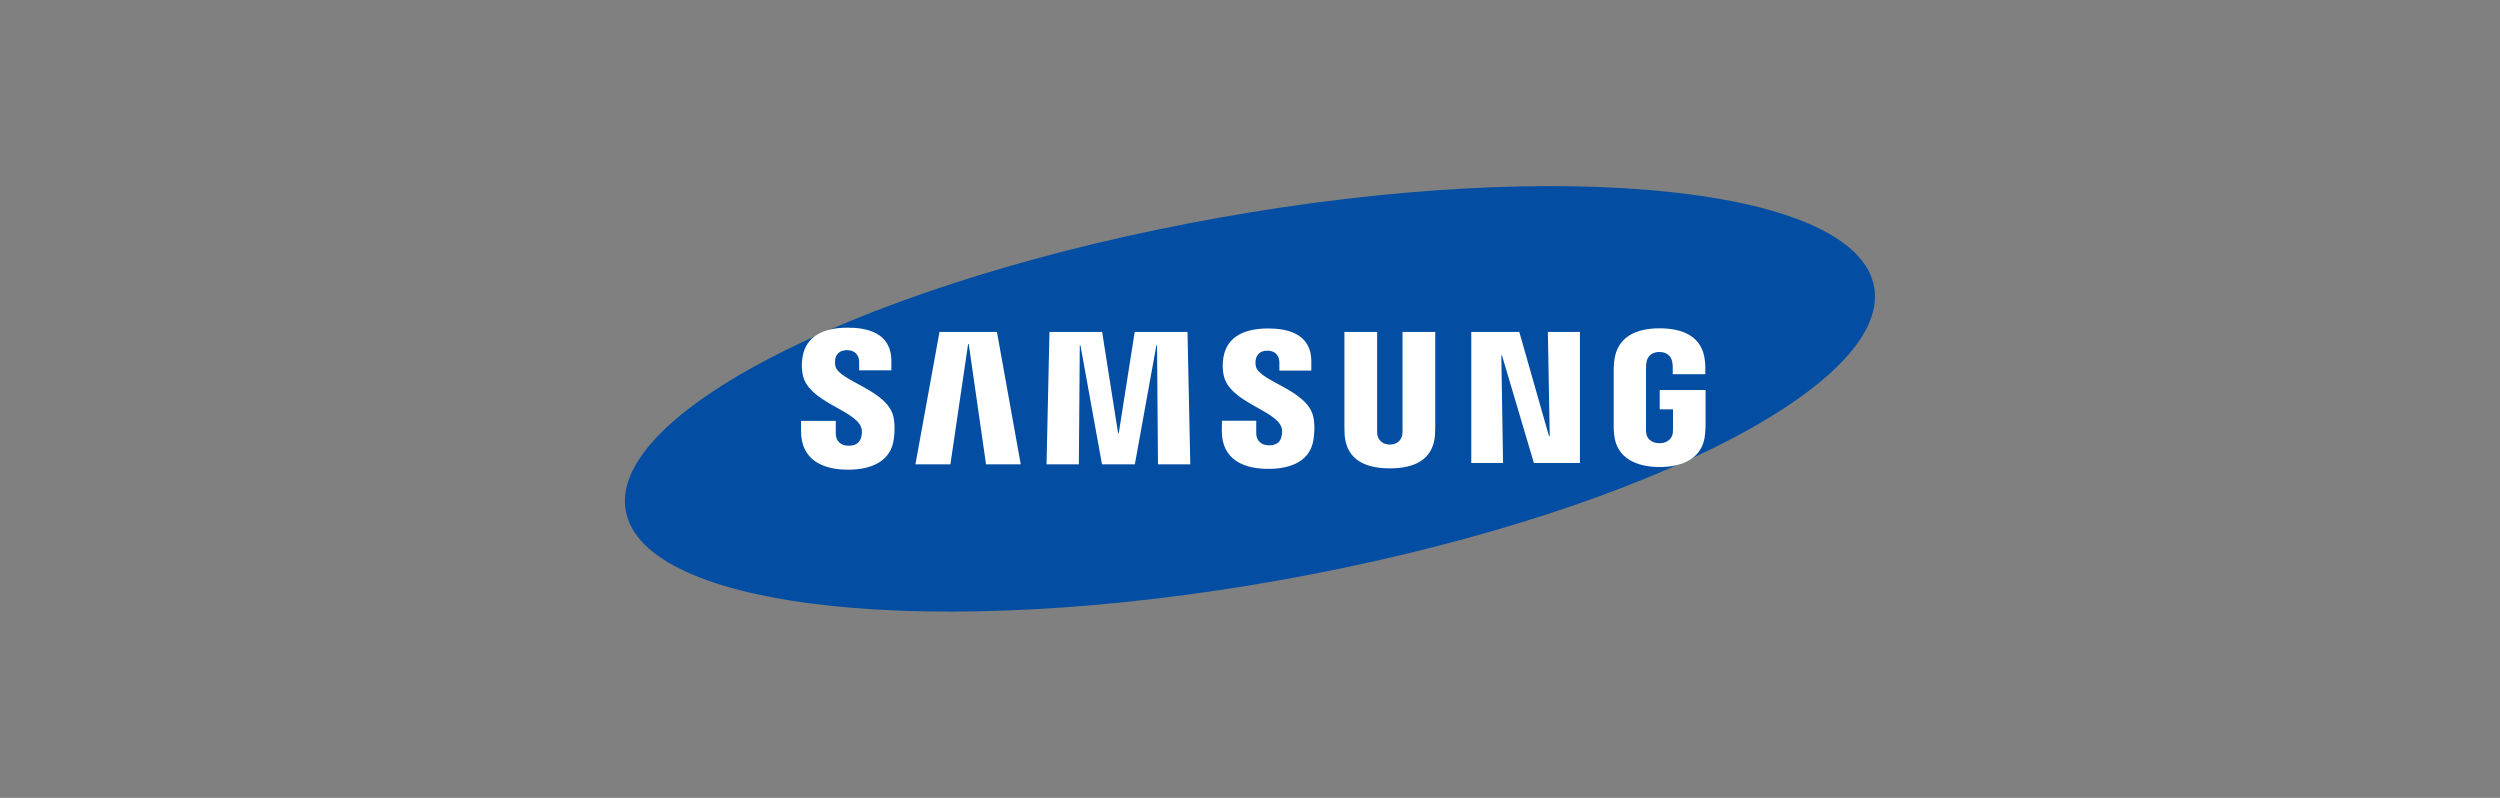 <svg width="188" height="60" viewBox="0 0 188 60" fill="none" xmlns="http://www.w3.org/2000/svg" xmlns:xlink="http://www.w3.org/1999/xlink">
	<rect x="0" y="0" width="188" height="60" fill="#808080" stroke="none"/>
	<desc>
			Created with Pixso.
	</desc>
	<defs>
		<clipPath id="clip32_504">
			<rect id="logo/samsung" width="188" height="60" fill="white" fill-opacity="0"/>
		</clipPath>
	</defs>
	<rect id="logo/samsung" width="188" height="60" fill="#FFFFFF" fill-opacity="0"/>
	<g clip-path="url(#clip32_504)">
		<path id="path10" d="M140.94 21.61C142.22 29.14 122.24 38.99 96.31 43.62C70.39 48.25 48.33 45.9 47.05 38.37C45.78 30.85 65.76 21 91.68 16.37C117.61 11.74 139.66 14.09 140.94 21.61Z" fill="#034EA2" fill-opacity="1" fill-rule="nonzero"/>
		<path id="polygon16" d="M116.54 32.78L116.4 24.96L118.81 24.96L118.81 34.82L115.35 34.82L112.95 26.73L112.9 26.73L113.03 34.82L110.64 34.82L110.64 24.96L114.25 24.96L116.48 32.78L116.54 32.78Z" fill="#FFFFFF" fill-opacity="1" fill-rule="nonzero"/>
		<path id="polygon18" d="M72.8 25.88L71.47 34.92L68.84 34.92L70.65 24.96L74.97 24.96L76.76 34.92L74.15 34.92L72.85 25.88L72.8 25.88Z" fill="#FFFFFF" fill-opacity="1" fill-rule="nonzero"/>
		<path id="polygon20" d="M82.87 34.92L81.25 25.97L81.2 25.97L81.13 34.92L78.7 34.92L78.92 24.96L82.88 24.96L84.08 32.58L84.13 32.58L85.33 24.96L89.3 24.96L89.51 34.92L87.08 34.92L87.01 25.97L86.96 25.97L85.34 34.92L82.87 34.92Z" fill="#FFFFFF" fill-opacity="1" fill-rule="nonzero"/>
		<path id="path22" d="M64.75 32.11C64.85 32.35 64.82 32.66 64.77 32.85C64.69 33.18 64.47 33.52 63.83 33.52C63.22 33.52 62.85 33.16 62.85 32.62L62.85 31.65L60.24 31.65L60.24 32.42C60.24 34.64 61.94 35.32 63.77 35.32C65.53 35.32 66.98 34.7 67.21 33.04C67.33 32.18 67.24 31.61 67.2 31.4C66.79 29.32 63.1 28.69 62.82 27.53C62.78 27.33 62.79 27.12 62.81 27C62.88 26.68 63.09 26.33 63.7 26.33C64.27 26.33 64.61 26.69 64.61 27.24C64.61 27.42 64.61 27.85 64.61 27.85L67.03 27.85L67.03 27.15C67.03 24.98 65.13 24.64 63.75 24.64C62.02 24.64 60.61 25.23 60.35 26.85C60.28 27.3 60.27 27.7 60.37 28.2C60.8 30.23 64.25 30.82 64.75 32.11Z" fill="#FFFFFF" fill-opacity="1" fill-rule="nonzero"/>
		<path id="path24" d="M96.35 32.09C96.45 32.33 96.42 32.64 96.37 32.82C96.3 33.15 96.08 33.49 95.44 33.49C94.84 33.49 94.47 33.13 94.47 32.59L94.47 31.64L91.89 31.64L91.88 32.4C91.88 34.6 93.57 35.26 95.38 35.26C97.12 35.26 98.56 34.65 98.78 33.01C98.9 32.15 98.82 31.6 98.77 31.39C98.37 29.32 94.72 28.71 94.44 27.55C94.4 27.35 94.41 27.14 94.43 27.04C94.5 26.72 94.71 26.37 95.31 26.37C95.88 26.37 96.21 26.73 96.21 27.27C96.21 27.45 96.21 27.87 96.21 27.87L98.61 27.87L98.61 27.18C98.61 25.04 96.73 24.7 95.36 24.7C93.65 24.7 92.25 25.28 92 26.89C91.93 27.33 91.92 27.72 92.02 28.22C92.44 30.23 95.86 30.82 96.35 32.09Z" fill="#FFFFFF" fill-opacity="1" fill-rule="nonzero"/>
		<path id="path26" d="M104.52 33.43C105.19 33.43 105.4 32.96 105.45 32.71C105.47 32.6 105.47 32.46 105.47 32.33L105.47 24.96L107.93 24.96L107.93 32.1C107.93 32.29 107.92 32.66 107.91 32.76C107.74 34.62 106.3 35.22 104.52 35.22C102.73 35.22 101.29 34.62 101.12 32.76C101.11 32.66 101.1 32.29 101.1 32.1L101.1 24.96L103.56 24.96L103.56 32.33C103.56 32.46 103.56 32.6 103.58 32.71C103.63 32.96 103.84 33.43 104.52 33.43Z" fill="#FFFFFF" fill-opacity="1" fill-rule="nonzero"/>
		<path id="path28" d="M124.79 33.33C125.49 33.33 125.74 32.87 125.79 32.61C125.8 32.49 125.81 32.35 125.81 32.23L125.81 30.78L124.81 30.78L124.81 29.33L128.26 29.33L128.26 32C128.25 32.19 128.25 32.33 128.22 32.66C128.06 34.47 126.53 35.12 124.8 35.12C123.08 35.12 121.55 34.47 121.38 32.66C121.35 32.33 121.35 32.19 121.35 32L121.35 27.8C121.35 27.63 121.37 27.31 121.39 27.15C121.6 25.29 123.08 24.69 124.8 24.69C126.53 24.69 128.03 25.28 128.21 27.15C128.25 27.47 128.24 27.8 128.24 27.8L128.24 28.14L125.79 28.14L125.79 27.58C125.79 27.58 125.78 27.34 125.75 27.2C125.71 26.98 125.52 26.47 124.78 26.47C124.08 26.47 123.87 26.95 123.82 27.2C123.79 27.33 123.78 27.51 123.78 27.67L123.78 32.23C123.77 32.35 123.78 32.49 123.8 32.61C123.84 32.87 124.09 33.33 124.79 33.33Z" fill="#FFFFFF" fill-opacity="1" fill-rule="nonzero"/>
	</g>
</svg>
